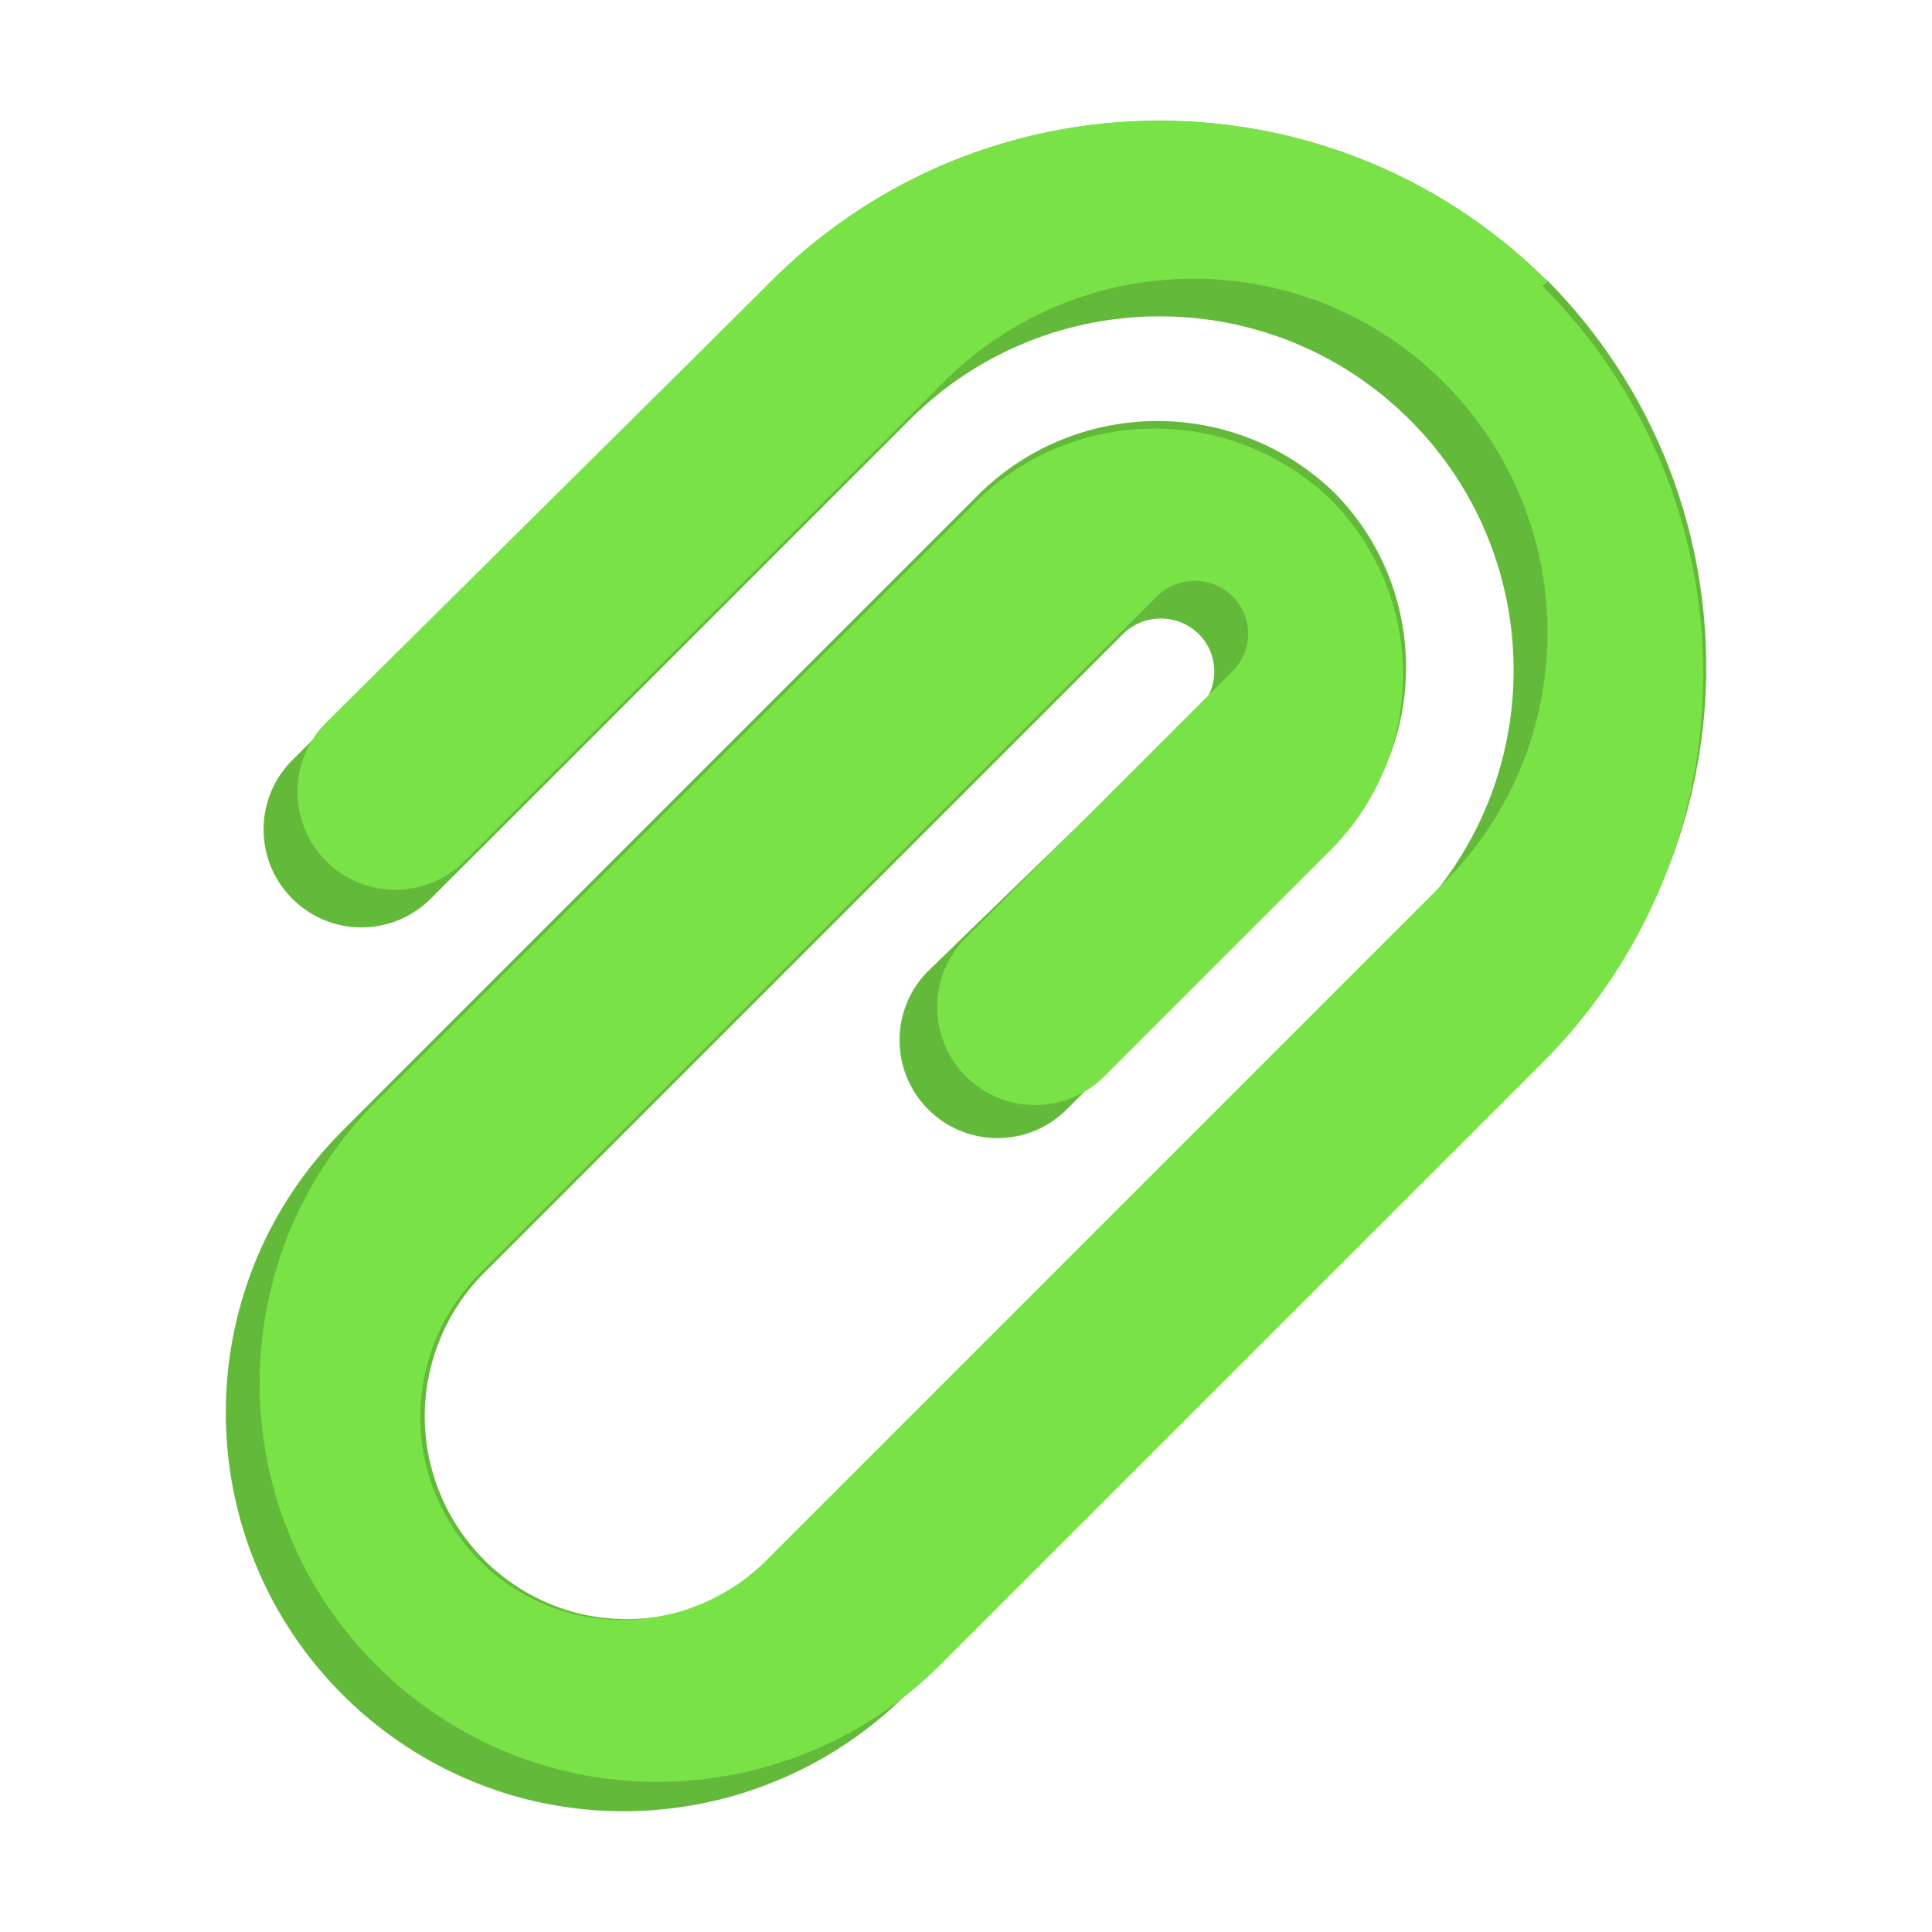 <?xml version="1.0" standalone="no"?><!DOCTYPE svg PUBLIC "-//W3C//DTD SVG 1.1//EN" "http://www.w3.org/Graphics/SVG/1.1/DTD/svg11.dtd"><svg class="icon" width="48px" height="48.00px" viewBox="0 0 1024 1024" version="1.1" xmlns="http://www.w3.org/2000/svg"><path d="M820.303 149.216c-113.71-113.63-297.98-113.63-411.68 0l-253.71 253.71c-20.27 20.27-20.27 53.13 0 73.4 20.27 20.27 53.13 20.27 73.4 0l253.71-253.71c73.26-73.26 192.03-73.26 265.28 0s73.26 192.03 0 265.28l-338.68 338.68c-26.97 26.83-66.02 37.58-102.92 28.32-57.56-15.01-92.06-73.83-77.06-131.39a107.65 107.65 0 0 1 27.99-48.92l338.68-338.68c11.13-10.74 28.76-10.74 39.89 0 11.02 10.79 11.2 28.47 0.4 39.49-0.13 0.14-0.27 0.27-0.4 0.4l-143.21 138.82c-20.27 20.27-20.27 53.13 0 73.4s53.13 20.27 73.4 0l141.22-141.22c51.44-51.38 51.5-134.73 0.12-186.17l-0.12-0.12c-52.11-49.79-134.18-49.79-186.29 0l-338.68 338.68c-82.59 82.54-82.63 216.41-0.09 299a211.533 211.533 0 0 0 96.62 55.24c72.48 18.44 149.31-2.62 202.25-55.45l338.68-338.68c113.63-113.71 113.63-297.98 0-411.68l1.2 1.6z" fill="#63BA3A" /><path d="M820.303 149.216c-113.71-113.63-297.98-113.63-411.68 0l-235.76 233.77c-20.27 20.27-20.27 53.13 0 73.4s53.13 20.27 73.4 0l233.77-233.77 19.95-19.95c73.26-73.26 192.03-73.26 265.28 0 73.26 73.26 73.26 192.03 0 265.28l-19.95 19.95-319.13 319.14-19.95 19.95c-26.97 26.83-66.02 37.58-102.92 28.32-57.56-15.01-92.06-73.83-77.06-131.39a107.65 107.65 0 0 1 27.99-48.92l19.95-19.95 319.13-319.14 19.95-19.95c11.13-10.74 28.76-10.74 39.89 0 11.02 10.79 11.2 28.47 0.4 39.49-0.13 0.14-0.27 0.27-0.4 0.4l-141.22 141.22c-20.27 20.27-20.27 53.13 0 73.4 20.27 20.27 53.13 20.27 73.4 0l119.68-119.68c51.44-51.38 51.5-134.73 0.12-186.17l-0.12-0.12c-52.11-49.79-134.18-49.79-186.29 0l-319.14 319.13c-82.59 82.54-82.63 216.41-0.09 299a211.533 211.533 0 0 0 96.62 55.24c72.48 18.44 149.31-2.62 202.25-55.45l319.14-319.12c113.63-113.71 113.63-297.98 0-411.68l2.79-2.4z" fill="#79E247" /></svg>